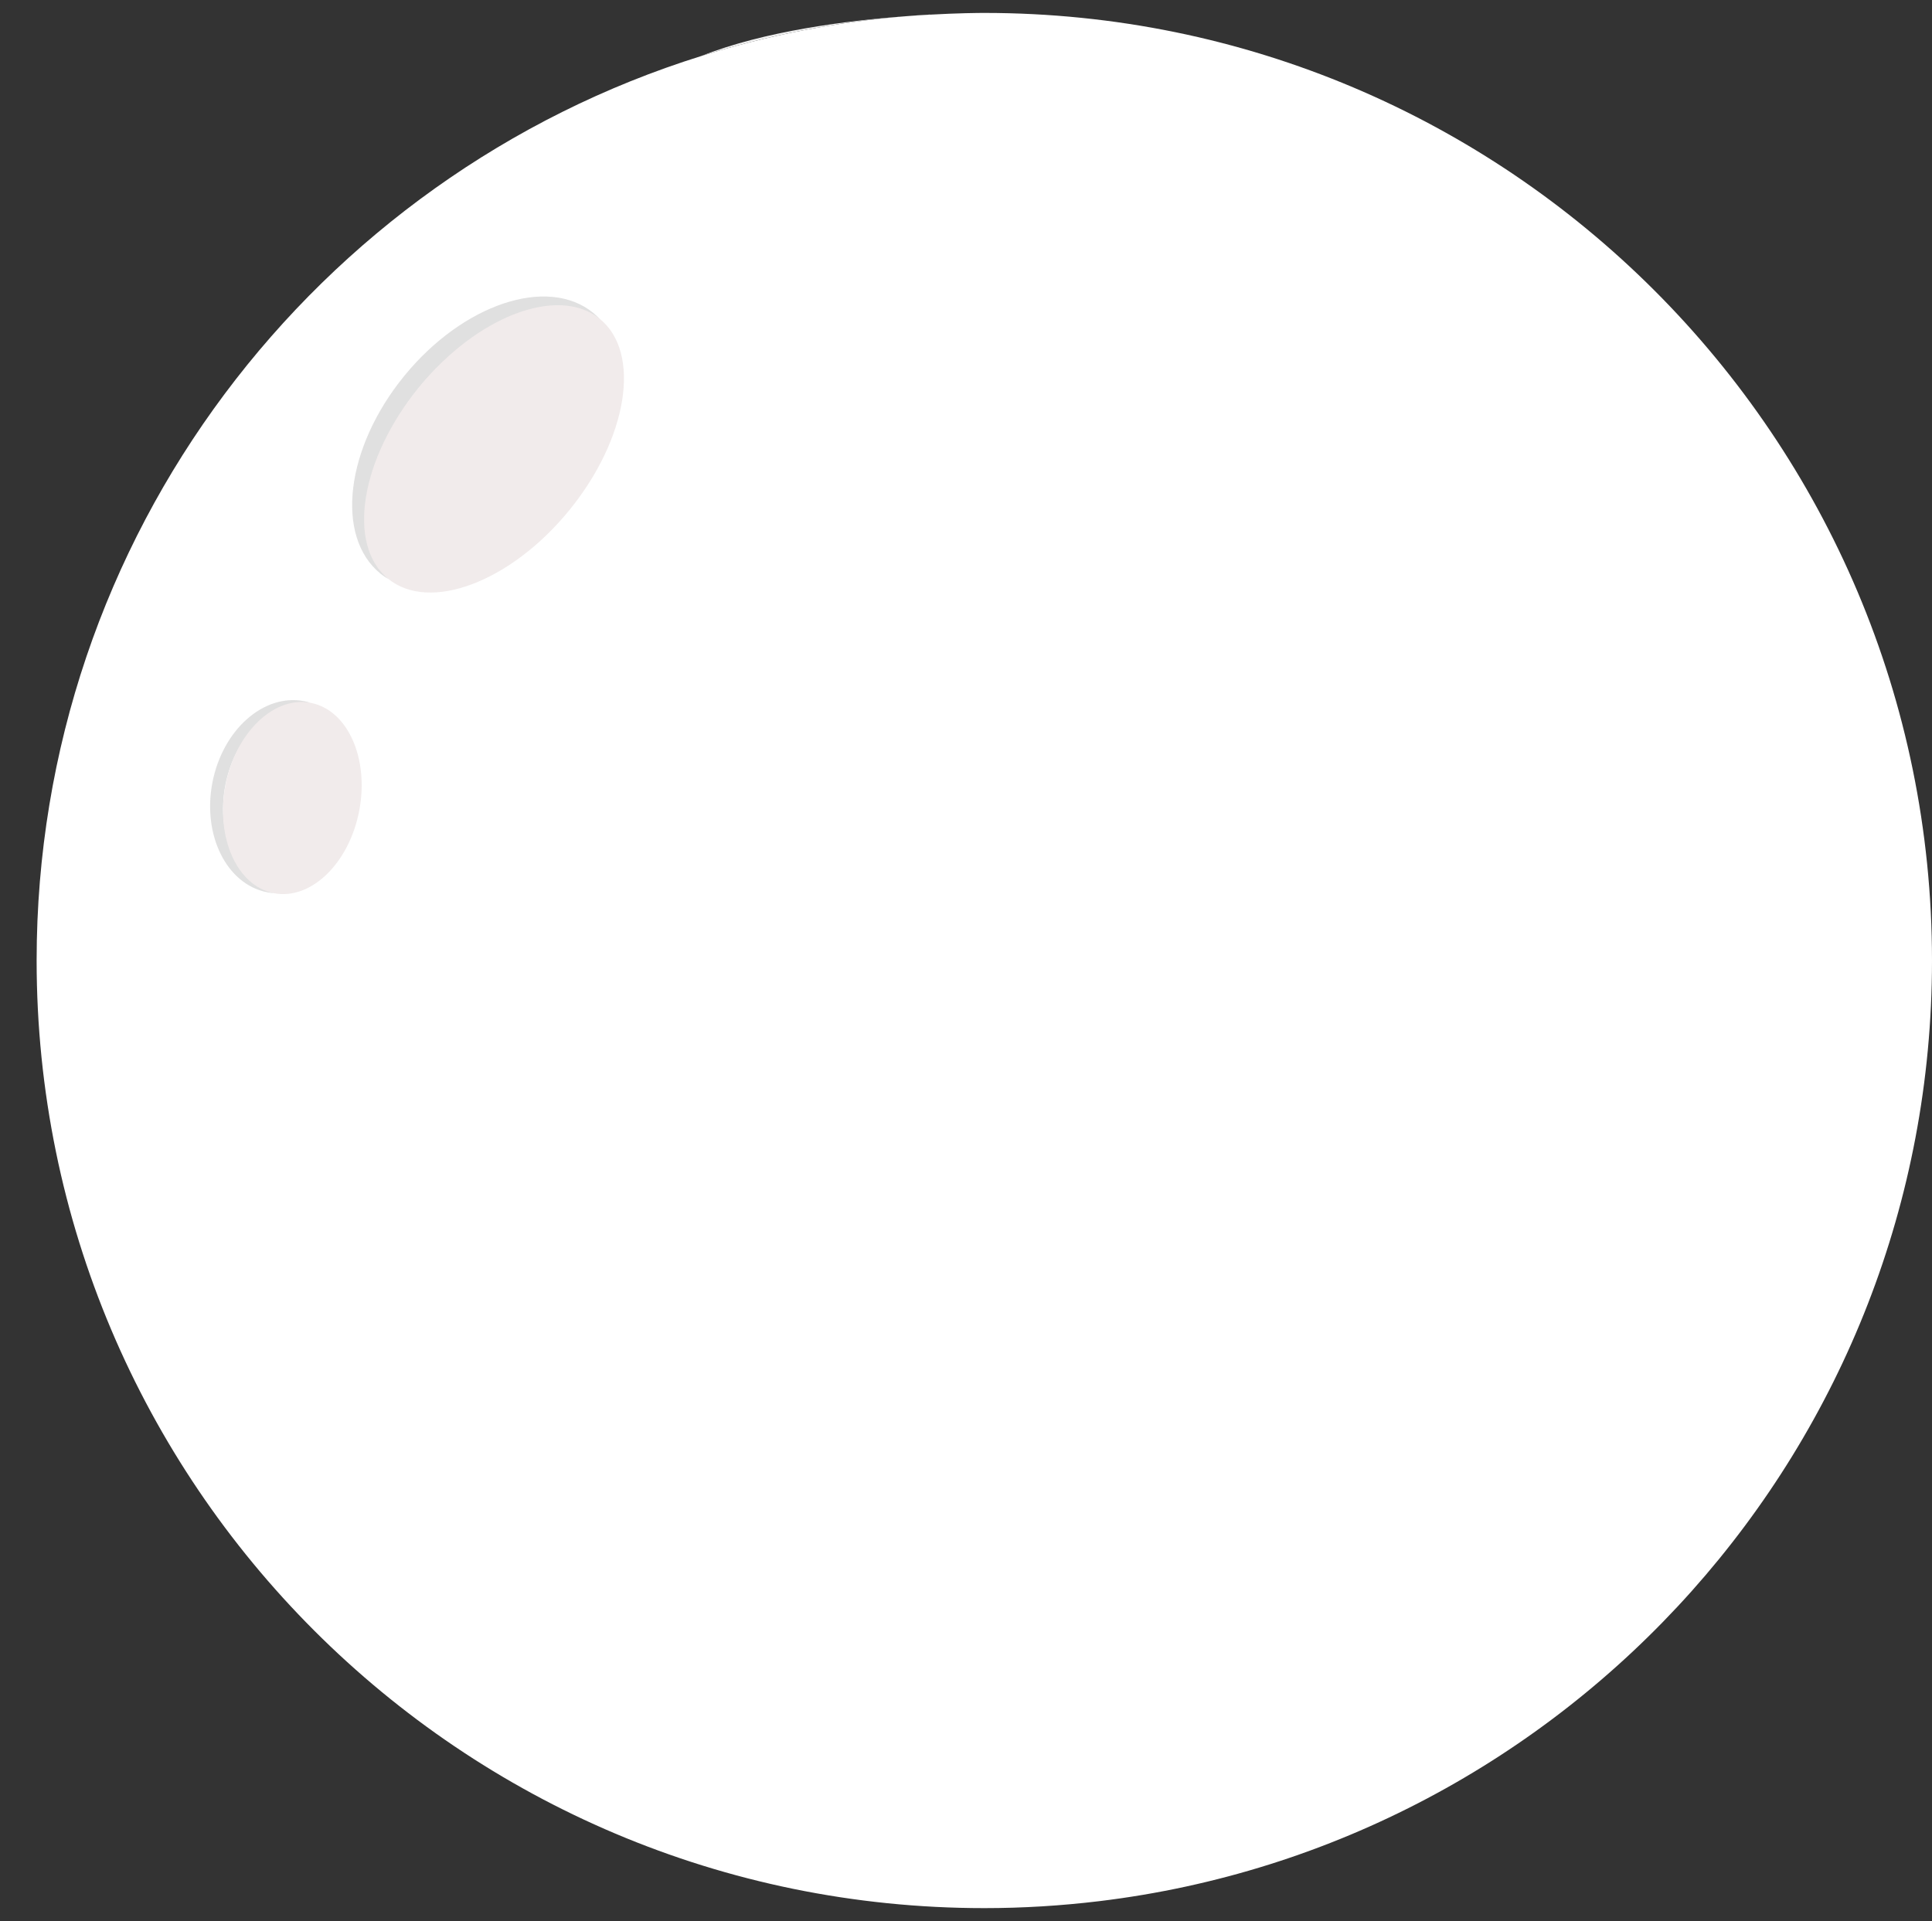 <?xml version="1.0" encoding="utf-8"?>
<!-- Generator: Adobe Illustrator 23.0.0, SVG Export Plug-In . SVG Version: 6.00 Build 0)  -->
<svg version="1.1" id="Camada_1" xmlns="http://www.w3.org/2000/svg" xmlns:xlink="http://www.w3.org/1999/xlink" x="0px" y="0px"
	 viewBox="0 0 538 535" style="enable-background:new 0 0 538 535;" xml:space="preserve">
<rect x="0" y="0" width="538" height="535" fill="#333333" stroke="none"/>
<style type="text/css">
	.st0{fill:#FFFFFF;}
	.st1{fill:#F3F3F3;}
	.st2{fill:#E0E0E0;}
	.st3{fill:#F1EBEB;}
</style>
<g>
	<g>
		<path class="st0" d="M258.98,4.08c-1.99,0.11-4.12,0.24-6.36,0.41c2.11-0.18,4.22-0.32,6.34-0.44
			C258.97,4.06,258.97,4.07,258.98,4.08z"/>
		<path class="st0" d="M538,267.5c0,134.93-101.27,246.2-231.95,261.97c-10.47,1.26-21.13,1.93-31.95,1.93
			c-145.75,0-263.9-118.15-263.9-263.9c0-118.3,77.85-218.41,185.11-251.91c0.01,0,0.02-0.01,0.03-0.01
			c18.27-5.71,37.4-9.48,57.14-11.08c0.05-0.01,0.1-0.01,0.14-0.01c2.24-0.17,4.37-0.3,6.36-0.41c7.87-0.44,13.5-0.48,15.12-0.48
			C419.85,3.6,538,121.75,538,267.5z"/>
		<path class="st1" d="M252.48,4.5c-19.74,1.6-38.87,5.37-57.14,11.08C212.77,8.67,235.75,5.74,252.48,4.5z"/>
	</g>
	<g>
		<path class="st2" d="M116.65,108c15.48-18.96,37.39-27,50.46-19.05c-0.6-0.64-1.23-1.25-1.91-1.81
			c-12.69-10.36-36.25-2.51-52.62,17.54s-19.34,44.7-6.65,55.06c0.69,0.56,1.41,1.06,2.16,1.51
			C97.67,150.04,101.16,126.96,116.65,108z"/>
		
			<ellipse transform="matrix(0.632 -0.775 0.775 0.632 -46.341 152.563)" class="st3" cx="137.58" cy="125.11" rx="46.67" ry="27.04"/>
	</g>
	<g>
		<path class="st2" d="M62.76,218.63c2.69-13.9,13.07-23.72,23.73-22.9c-0.58-0.18-1.18-0.34-1.79-0.46
			c-11.27-2.18-22.71,7.97-25.55,22.66c-2.84,14.7,3.99,28.38,15.26,30.56c0.61,0.12,1.22,0.19,1.83,0.24
			C66.04,245.51,60.07,232.53,62.76,218.63z"/>
		
			<ellipse transform="matrix(0.19 -0.982 0.982 0.19 -152.286 259.907)" class="st3" cx="81.35" cy="222.24" rx="26.99" ry="18.95"/>
	</g>
</g>
</svg>
